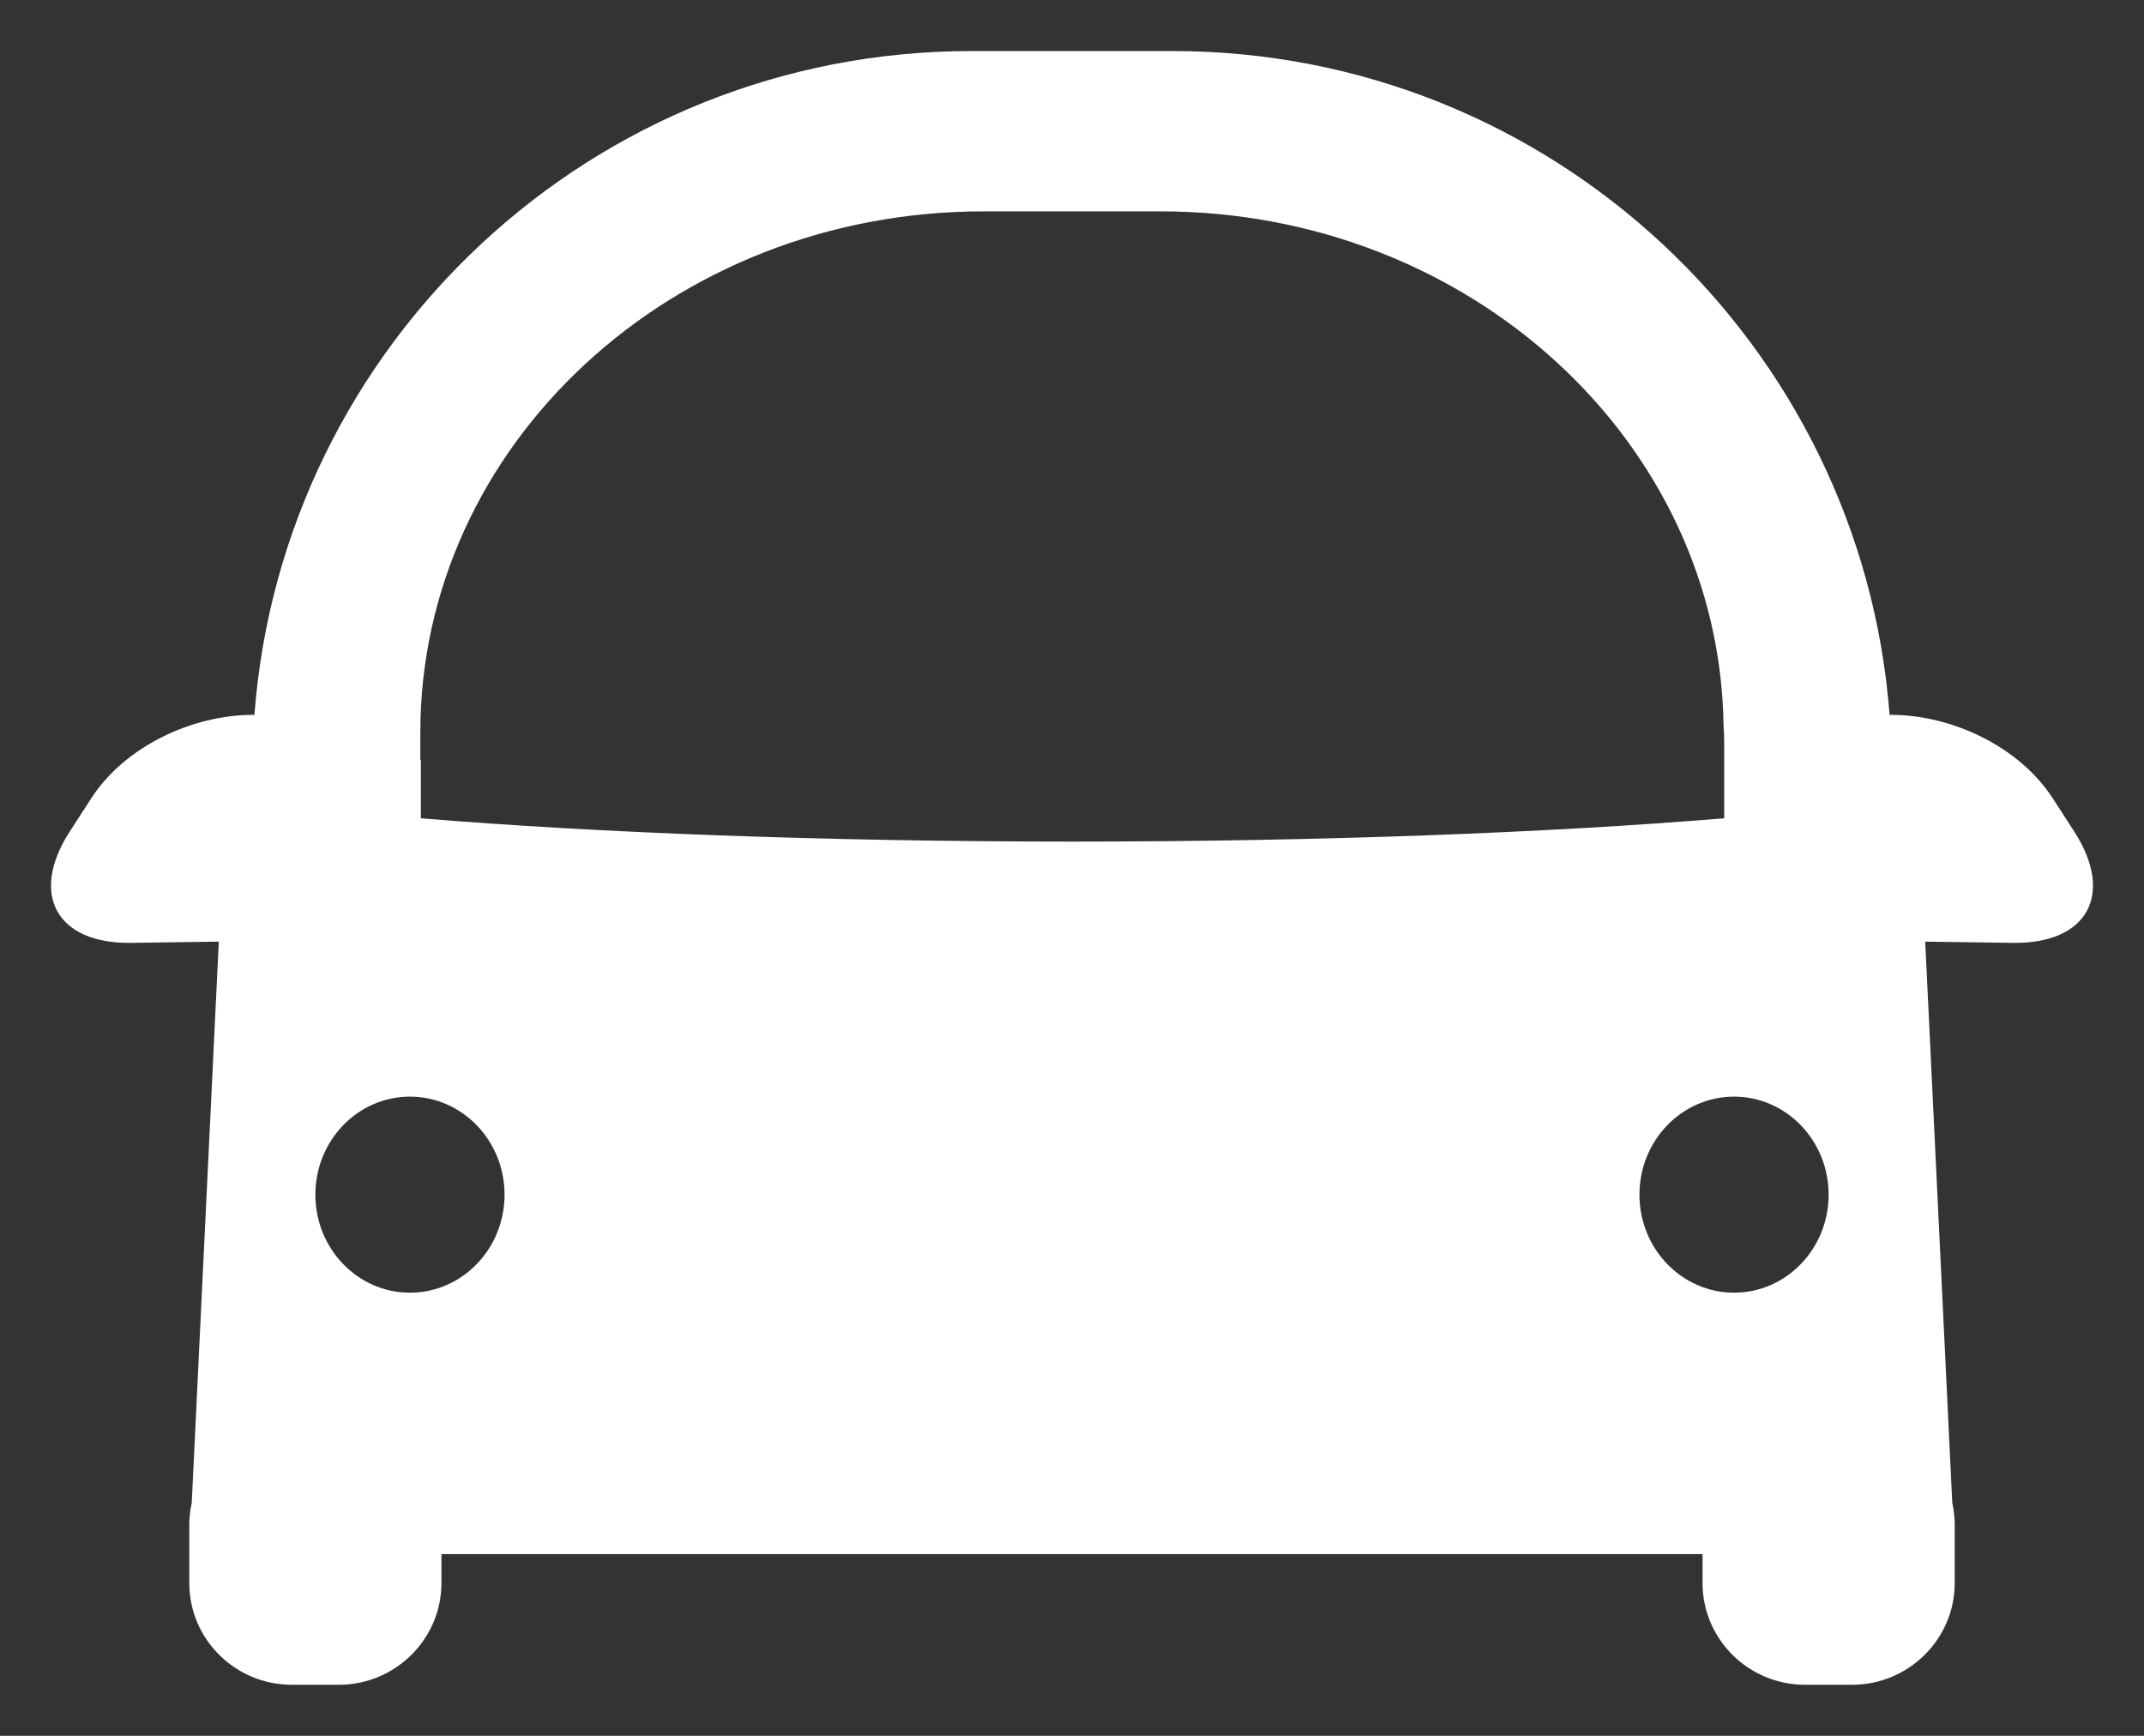 <?xml version="1.0" encoding="UTF-8"?>
<svg width="21px" height="17px" viewBox="0 0 21 17" version="1.1" xmlns="http://www.w3.org/2000/svg" xmlns:xlink="http://www.w3.org/1999/xlink">
    <rect x="0" y="0" width="21" height="17" fill="#333333" stroke="none"/>
    <!-- Generator: Sketch 43.1 (39012) - http://www.bohemiancoding.com/sketch -->
    <title>我的车</title>
    <desc>Created with Sketch.</desc>
    <defs></defs>
    <g id="首页" stroke="none" stroke-width="1" fill="none" fill-rule="evenodd">
        <g id="01-首页" transform="translate(-273, -85)" fill="#FFFFFF">
            <g id="我的车" transform="translate(273, 83)">
                <path d="M4.122,9.443 L4.122,10.014 C5.842,10.156 8.071,10.242 10.505,10.242 C12.939,10.242 15.168,10.156 16.888,10.014 L16.888,9.282 C16.888,9.222 16.886,9.163 16.882,9.104 C16.841,6.317 14.387,4.07 11.367,4.07 L9.633,4.07 C6.586,4.07 4.117,6.355 4.117,9.175 L4.117,9.443 L4.122,9.443 Z M2.492,9.001 C2.767,5.365 5.806,2.5 9.514,2.5 L11.486,2.5 C15.193,2.5 18.232,5.371 18.508,9.001 C19.121,8.997 19.782,9.316 20.106,9.818 L20.317,10.144 C20.715,10.762 20.443,11.244 19.717,11.234 L18.857,11.222 L19.122,16.718 C19.138,16.789 19.146,16.862 19.146,16.937 L19.146,17.503 C19.146,18.054 18.693,18.5 18.141,18.5 L17.681,18.5 C17.126,18.5 16.676,18.054 16.676,17.503 L16.676,17.22 L4.324,17.22 L4.324,17.503 C4.324,18.054 3.871,18.5 3.319,18.5 L2.859,18.5 C2.304,18.5 1.854,18.054 1.854,17.503 L1.854,16.937 C1.854,16.862 1.862,16.79 1.878,16.72 L2.143,11.222 L1.283,11.234 C0.557,11.244 0.285,10.762 0.683,10.144 L0.894,9.818 C1.218,9.316 1.879,8.997 2.492,9.001 Z M16.985,14.66 C17.496,14.66 17.911,14.23 17.911,13.7 C17.911,13.17 17.496,12.74 16.985,12.74 C16.473,12.74 16.058,13.17 16.058,13.7 C16.058,14.23 16.473,14.66 16.985,14.66 Z M4.015,14.66 C4.527,14.66 4.942,14.23 4.942,13.7 C4.942,13.17 4.527,12.74 4.015,12.74 C3.504,12.74 3.089,13.17 3.089,13.7 C3.089,14.23 3.504,14.66 4.015,14.66 Z"></path>
            </g>
        </g>
    </g>
</svg>